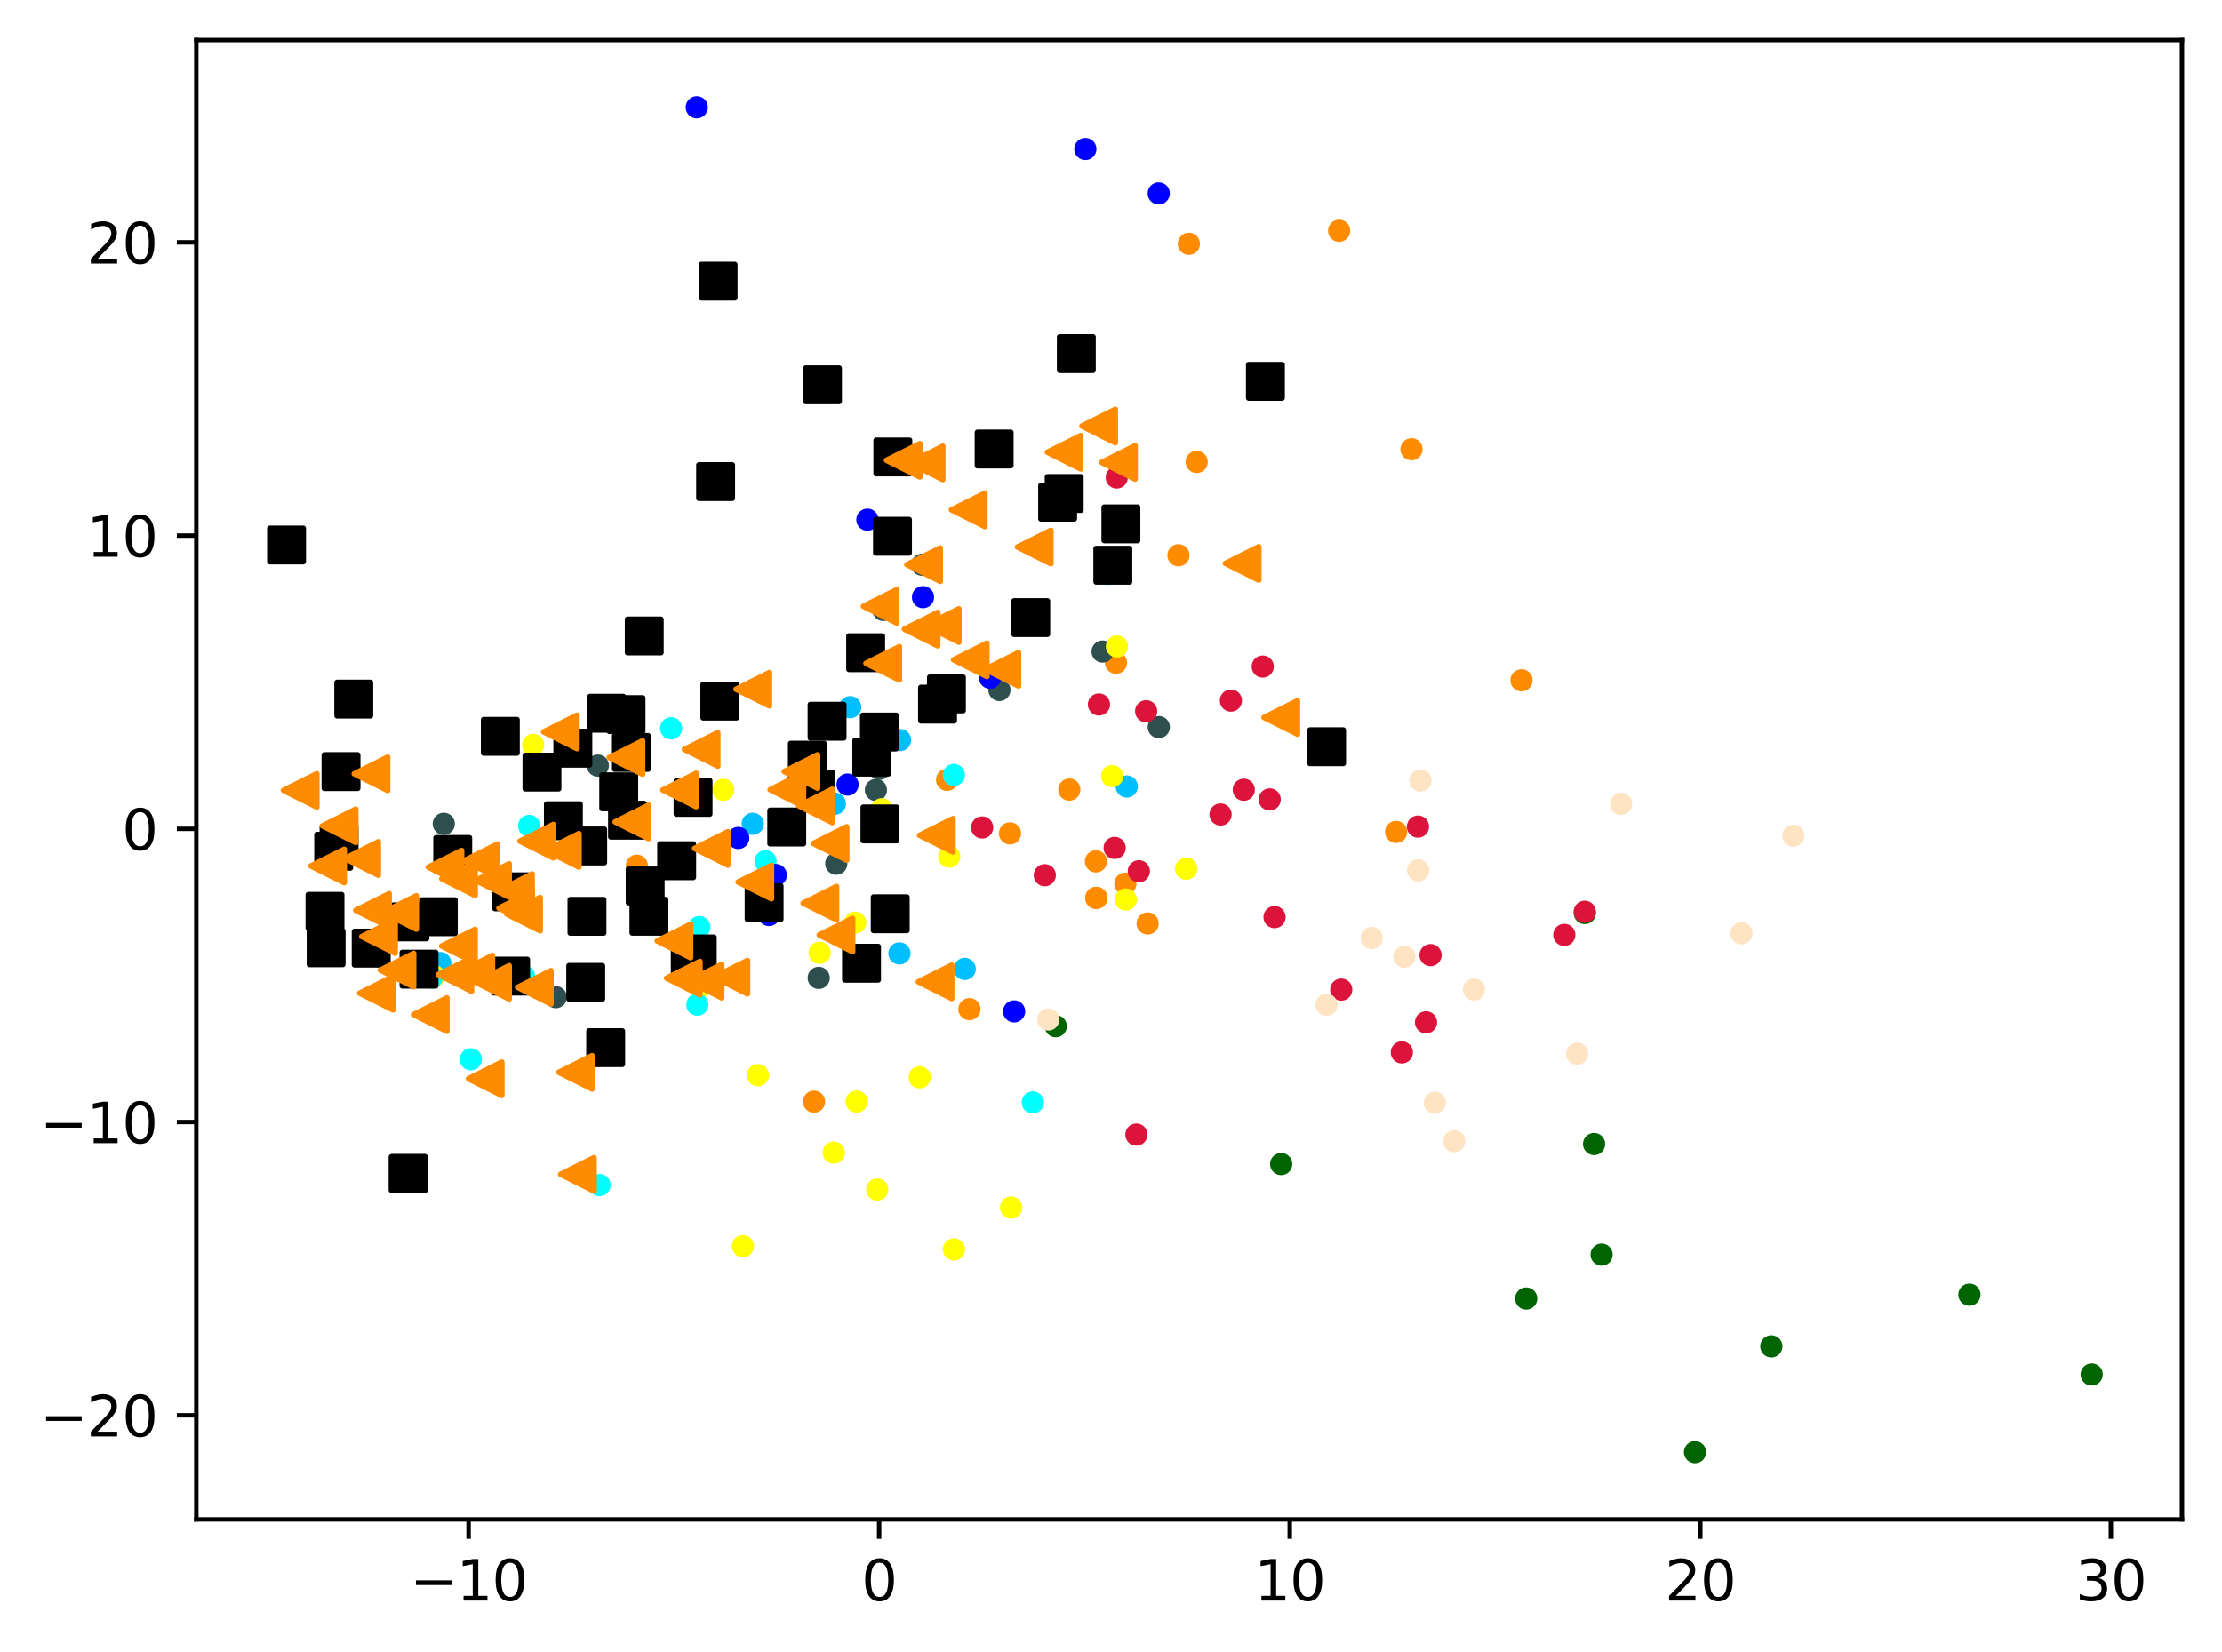 <?xml version="1.0" encoding="utf-8" standalone="no"?>
<!DOCTYPE svg PUBLIC "-//W3C//DTD SVG 1.1//EN"
  "http://www.w3.org/Graphics/SVG/1.1/DTD/svg11.dtd">
<svg xmlns:xlink="http://www.w3.org/1999/xlink" width="399.625pt" height="297.19pt" viewBox="0 0 399.625 297.19" xmlns="http://www.w3.org/2000/svg" version="1.1">
 <defs>
  <style type="text/css">*{stroke-linejoin: round; stroke-linecap: butt}</style>
 </defs>
 <g id="figure_1">
  <g id="patch_1">
   <path d="M 0 297.19 
L 399.625 297.19 
L 399.625 0 
L 0 0 
z
" style="fill: #ffffff"/>
  </g>
  <g id="axes_1">
   <g id="patch_2">
    <path d="M 35.305 273.312 
L 392.425 273.312 
L 392.425 7.2 
L 35.305 7.2 
z
" style="fill: #ffffff"/>
   </g>
   <g id="PathCollection_1">
    <defs>
     <path id="mab1bbfe93c" d="M 0 1.5 
C 0.398 1.5 0.779 1.342 1.061 1.061 
C 1.342 0.779 1.5 0.398 1.5 0 
C 1.5 -0.398 1.342 -0.779 1.061 -1.061 
C 0.779 -1.342 0.398 -1.5 0 -1.5 
C -0.398 -1.5 -0.779 -1.342 -1.061 -1.061 
C -1.342 -0.779 -1.5 -0.398 -1.5 0 
C -1.5 0.398 -1.342 0.779 -1.061 1.061 
C -0.779 1.342 -0.398 1.5 0 1.5 
z
" style="stroke: #ff8c00"/>
    </defs>
    <g clip-path="url(#pcc7f127fcd)">
     <use xlink:href="#mab1bbfe93c" x="181.651" y="149.91" style="fill: #ff8c00; stroke: #ff8c00"/>
     <use xlink:href="#mab1bbfe93c" x="146.403" y="198.169" style="fill: #ff8c00; stroke: #ff8c00"/>
     <use xlink:href="#mab1bbfe93c" x="114.531" y="155.719" style="fill: #ff8c00; stroke: #ff8c00"/>
     <use xlink:href="#mab1bbfe93c" x="213.818" y="43.851" style="fill: #ff8c00; stroke: #ff8c00"/>
     <use xlink:href="#mab1bbfe93c" x="202.395" y="158.943" style="fill: #ff8c00; stroke: #ff8c00"/>
     <use xlink:href="#mab1bbfe93c" x="192.314" y="142.036" style="fill: #ff8c00; stroke: #ff8c00"/>
     <use xlink:href="#mab1bbfe93c" x="200.706" y="119.212" style="fill: #ff8c00; stroke: #ff8c00"/>
     <use xlink:href="#mab1bbfe93c" x="211.945" y="99.876" style="fill: #ff8c00; stroke: #ff8c00"/>
     <use xlink:href="#mab1bbfe93c" x="253.857" y="80.806" style="fill: #ff8c00; stroke: #ff8c00"/>
     <use xlink:href="#mab1bbfe93c" x="197.107" y="154.943" style="fill: #ff8c00; stroke: #ff8c00"/>
     <use xlink:href="#mab1bbfe93c" x="197.171" y="161.513" style="fill: #ff8c00; stroke: #ff8c00"/>
     <use xlink:href="#mab1bbfe93c" x="240.844" y="41.51" style="fill: #ff8c00; stroke: #ff8c00"/>
     <use xlink:href="#mab1bbfe93c" x="174.357" y="181.518" style="fill: #ff8c00; stroke: #ff8c00"/>
     <use xlink:href="#mab1bbfe93c" x="215.219" y="83.09" style="fill: #ff8c00; stroke: #ff8c00"/>
     <use xlink:href="#mab1bbfe93c" x="273.639" y="122.371" style="fill: #ff8c00; stroke: #ff8c00"/>
     <use xlink:href="#mab1bbfe93c" x="251.092" y="149.648" style="fill: #ff8c00; stroke: #ff8c00"/>
     <use xlink:href="#mab1bbfe93c" x="170.338" y="140.273" style="fill: #ff8c00; stroke: #ff8c00"/>
     <use xlink:href="#mab1bbfe93c" x="206.399" y="166.108" style="fill: #ff8c00; stroke: #ff8c00"/>
     <use xlink:href="#mab1bbfe93c" x="197.171" y="161.513" style="fill: #ff8c00; stroke: #ff8c00"/>
    </g>
   </g>
   <g id="PathCollection_2">
    <defs>
     <path id="m98176e276c" d="M 0 1.5 
C 0.398 1.5 0.779 1.342 1.061 1.061 
C 1.342 0.779 1.5 0.398 1.5 0 
C 1.5 -0.398 1.342 -0.779 1.061 -1.061 
C 0.779 -1.342 0.398 -1.5 0 -1.5 
C -0.398 -1.5 -0.779 -1.342 -1.061 -1.061 
C -1.342 -0.779 -1.5 -0.398 -1.5 0 
C -1.5 0.398 -1.342 0.779 -1.061 1.061 
C -0.779 1.342 -0.398 1.5 0 1.5 
z
" style="stroke: #006400"/>
    </defs>
    <g clip-path="url(#pcc7f127fcd)">
     <use xlink:href="#m98176e276c" x="274.477" y="233.578" style="fill: #006400; stroke: #006400"/>
     <use xlink:href="#m98176e276c" x="285.019" y="164.236" style="fill: #006400; stroke: #006400"/>
     <use xlink:href="#m98176e276c" x="304.849" y="261.216" style="fill: #006400; stroke: #006400"/>
     <use xlink:href="#m98176e276c" x="354.203" y="232.882" style="fill: #006400; stroke: #006400"/>
     <use xlink:href="#m98176e276c" x="288.044" y="225.683" style="fill: #006400; stroke: #006400"/>
     <use xlink:href="#m98176e276c" x="376.192" y="247.241" style="fill: #006400; stroke: #006400"/>
     <use xlink:href="#m98176e276c" x="230.415" y="209.391" style="fill: #006400; stroke: #006400"/>
     <use xlink:href="#m98176e276c" x="286.693" y="205.784" style="fill: #006400; stroke: #006400"/>
     <use xlink:href="#m98176e276c" x="189.886" y="184.589" style="fill: #006400; stroke: #006400"/>
     <use xlink:href="#m98176e276c" x="318.581" y="242.181" style="fill: #006400; stroke: #006400"/>
    </g>
   </g>
   <g id="PathCollection_3">
    <defs>
     <path id="m564a8ebbde" d="M 0 1.5 
C 0.398 1.5 0.779 1.342 1.061 1.061 
C 1.342 0.779 1.5 0.398 1.5 0 
C 1.5 -0.398 1.342 -0.779 1.061 -1.061 
C 0.779 -1.342 0.398 -1.5 0 -1.5 
C -0.398 -1.5 -0.779 -1.342 -1.061 -1.061 
C -1.342 -0.779 -1.5 -0.398 -1.5 0 
C -1.5 0.398 -1.342 0.779 -1.061 1.061 
C -0.779 1.342 -0.398 1.5 0 1.5 
z
" style="stroke: #2f4f4f"/>
    </defs>
    <g clip-path="url(#pcc7f127fcd)">
     <use xlink:href="#m564a8ebbde" x="208.408" y="130.794" style="fill: #2f4f4f; stroke: #2f4f4f"/>
     <use xlink:href="#m564a8ebbde" x="157.531" y="142.104" style="fill: #2f4f4f; stroke: #2f4f4f"/>
     <use xlink:href="#m564a8ebbde" x="147.249" y="175.901" style="fill: #2f4f4f; stroke: #2f4f4f"/>
     <use xlink:href="#m564a8ebbde" x="158.179" y="138.306" style="fill: #2f4f4f; stroke: #2f4f4f"/>
     <use xlink:href="#m564a8ebbde" x="107.52" y="137.72" style="fill: #2f4f4f; stroke: #2f4f4f"/>
     <use xlink:href="#m564a8ebbde" x="179.749" y="124.118" style="fill: #2f4f4f; stroke: #2f4f4f"/>
     <use xlink:href="#m564a8ebbde" x="158.869" y="109.715" style="fill: #2f4f4f; stroke: #2f4f4f"/>
     <use xlink:href="#m564a8ebbde" x="99.951" y="179.365" style="fill: #2f4f4f; stroke: #2f4f4f"/>
     <use xlink:href="#m564a8ebbde" x="165.852" y="101.589" style="fill: #2f4f4f; stroke: #2f4f4f"/>
     <use xlink:href="#m564a8ebbde" x="79.811" y="148.186" style="fill: #2f4f4f; stroke: #2f4f4f"/>
     <use xlink:href="#m564a8ebbde" x="150.4" y="155.357" style="fill: #2f4f4f; stroke: #2f4f4f"/>
     <use xlink:href="#m564a8ebbde" x="198.3" y="117.203" style="fill: #2f4f4f; stroke: #2f4f4f"/>
    </g>
   </g>
   <g id="PathCollection_4">
    <defs>
     <path id="maf30605f6c" d="M 0 1.5 
C 0.398 1.5 0.779 1.342 1.061 1.061 
C 1.342 0.779 1.5 0.398 1.5 0 
C 1.5 -0.398 1.342 -0.779 1.061 -1.061 
C 0.779 -1.342 0.398 -1.5 0 -1.5 
C -0.398 -1.5 -0.779 -1.342 -1.061 -1.061 
C -1.342 -0.779 -1.5 -0.398 -1.5 0 
C -1.5 0.398 -1.342 0.779 -1.061 1.061 
C -0.779 1.342 -0.398 1.5 0 1.5 
z
" style="stroke: #00bfff"/>
    </defs>
    <g clip-path="url(#pcc7f127fcd)">
     <use xlink:href="#maf30605f6c" x="152.911" y="127.207" style="fill: #00bfff; stroke: #00bfff"/>
     <use xlink:href="#maf30605f6c" x="135.38" y="148.184" style="fill: #00bfff; stroke: #00bfff"/>
     <use xlink:href="#maf30605f6c" x="161.875" y="133.126" style="fill: #00bfff; stroke: #00bfff"/>
     <use xlink:href="#maf30605f6c" x="79.179" y="173.23" style="fill: #00bfff; stroke: #00bfff"/>
     <use xlink:href="#maf30605f6c" x="161.766" y="171.491" style="fill: #00bfff; stroke: #00bfff"/>
     <use xlink:href="#maf30605f6c" x="150.15" y="144.573" style="fill: #00bfff; stroke: #00bfff"/>
     <use xlink:href="#maf30605f6c" x="173.507" y="174.29" style="fill: #00bfff; stroke: #00bfff"/>
     <use xlink:href="#maf30605f6c" x="202.646" y="141.477" style="fill: #00bfff; stroke: #00bfff"/>
    </g>
   </g>
   <g id="PathCollection_5">
    <defs>
     <path id="ma2807fac62" d="M 0 1.5 
C 0.398 1.5 0.779 1.342 1.061 1.061 
C 1.342 0.779 1.5 0.398 1.5 0 
C 1.5 -0.398 1.342 -0.779 1.061 -1.061 
C 0.779 -1.342 0.398 -1.5 0 -1.5 
C -0.398 -1.5 -0.779 -1.342 -1.061 -1.061 
C -1.342 -0.779 -1.5 -0.398 -1.5 0 
C -1.5 0.398 -1.342 0.779 -1.061 1.061 
C -0.779 1.342 -0.398 1.5 0 1.5 
z
" style="stroke: #ffff00"/>
    </defs>
    <g clip-path="url(#pcc7f127fcd)">
     <use xlink:href="#ma2807fac62" x="147.407" y="171.397" style="fill: #ffff00; stroke: #ffff00"/>
     <use xlink:href="#ma2807fac62" x="213.325" y="156.264" style="fill: #ffff00; stroke: #ffff00"/>
     <use xlink:href="#ma2807fac62" x="165.404" y="193.788" style="fill: #ffff00; stroke: #ffff00"/>
     <use xlink:href="#ma2807fac62" x="171.572" y="224.74" style="fill: #ffff00; stroke: #ffff00"/>
     <use xlink:href="#ma2807fac62" x="133.621" y="224.153" style="fill: #ffff00; stroke: #ffff00"/>
     <use xlink:href="#ma2807fac62" x="149.96" y="207.333" style="fill: #ffff00; stroke: #ffff00"/>
     <use xlink:href="#ma2807fac62" x="95.895" y="134.001" style="fill: #ffff00; stroke: #ffff00"/>
     <use xlink:href="#ma2807fac62" x="200.88" y="116.277" style="fill: #ffff00; stroke: #ffff00"/>
     <use xlink:href="#ma2807fac62" x="154.063" y="198.151" style="fill: #ffff00; stroke: #ffff00"/>
     <use xlink:href="#ma2807fac62" x="202.463" y="161.802" style="fill: #ffff00; stroke: #ffff00"/>
     <use xlink:href="#ma2807fac62" x="181.844" y="217.208" style="fill: #ffff00; stroke: #ffff00"/>
     <use xlink:href="#ma2807fac62" x="130.069" y="142.072" style="fill: #ffff00; stroke: #ffff00"/>
     <use xlink:href="#ma2807fac62" x="157.773" y="213.965" style="fill: #ffff00; stroke: #ffff00"/>
     <use xlink:href="#ma2807fac62" x="200.021" y="139.611" style="fill: #ffff00; stroke: #ffff00"/>
     <use xlink:href="#ma2807fac62" x="153.811" y="165.961" style="fill: #ffff00; stroke: #ffff00"/>
     <use xlink:href="#ma2807fac62" x="136.304" y="193.394" style="fill: #ffff00; stroke: #ffff00"/>
     <use xlink:href="#ma2807fac62" x="170.721" y="154.078" style="fill: #ffff00; stroke: #ffff00"/>
     <use xlink:href="#ma2807fac62" x="158.599" y="145.567" style="fill: #ffff00; stroke: #ffff00"/>
     <use xlink:href="#ma2807fac62" x="126.015" y="177.432" style="fill: #ffff00; stroke: #ffff00"/>
     <use xlink:href="#ma2807fac62" x="78.063" y="175.57" style="fill: #ffff00; stroke: #ffff00"/>
    </g>
   </g>
   <g id="PathCollection_6">
    <defs>
     <path id="m2cea35ede3" d="M 0 1.5 
C 0.398 1.5 0.779 1.342 1.061 1.061 
C 1.342 0.779 1.5 0.398 1.5 0 
C 1.5 -0.398 1.342 -0.779 1.061 -1.061 
C 0.779 -1.342 0.398 -1.5 0 -1.5 
C -0.398 -1.5 -0.779 -1.342 -1.061 -1.061 
C -1.342 -0.779 -1.5 -0.398 -1.5 0 
C -1.5 0.398 -1.342 0.779 -1.061 1.061 
C -0.779 1.342 -0.398 1.5 0 1.5 
z
" style="stroke: #00ffff"/>
    </defs>
    <g clip-path="url(#pcc7f127fcd)">
     <use xlink:href="#m2cea35ede3" x="185.748" y="198.307" style="fill: #00ffff; stroke: #00ffff"/>
     <use xlink:href="#m2cea35ede3" x="76.882" y="174.911" style="fill: #00ffff; stroke: #00ffff"/>
     <use xlink:href="#m2cea35ede3" x="199.329" y="103.236" style="fill: #00ffff; stroke: #00ffff"/>
     <use xlink:href="#m2cea35ede3" x="125.773" y="166.762" style="fill: #00ffff; stroke: #00ffff"/>
     <use xlink:href="#m2cea35ede3" x="124.817" y="144.891" style="fill: #00ffff; stroke: #00ffff"/>
     <use xlink:href="#m2cea35ede3" x="125.417" y="180.711" style="fill: #00ffff; stroke: #00ffff"/>
     <use xlink:href="#m2cea35ede3" x="171.553" y="139.398" style="fill: #00ffff; stroke: #00ffff"/>
     <use xlink:href="#m2cea35ede3" x="95.169" y="148.567" style="fill: #00ffff; stroke: #00ffff"/>
     <use xlink:href="#m2cea35ede3" x="137.672" y="154.934" style="fill: #00ffff; stroke: #00ffff"/>
     <use xlink:href="#m2cea35ede3" x="120.703" y="131.004" style="fill: #00ffff; stroke: #00ffff"/>
     <use xlink:href="#m2cea35ede3" x="84.675" y="190.54" style="fill: #00ffff; stroke: #00ffff"/>
     <use xlink:href="#m2cea35ede3" x="94.249" y="175.604" style="fill: #00ffff; stroke: #00ffff"/>
     <use xlink:href="#m2cea35ede3" x="107.832" y="213.167" style="fill: #00ffff; stroke: #00ffff"/>
     <use xlink:href="#m2cea35ede3" x="77.646" y="175.847" style="fill: #00ffff; stroke: #00ffff"/>
    </g>
   </g>
   <g id="PathCollection_7">
    <defs>
     <path id="m3f1a6dfb95" d="M 0 1.5 
C 0.398 1.5 0.779 1.342 1.061 1.061 
C 1.342 0.779 1.5 0.398 1.5 0 
C 1.5 -0.398 1.342 -0.779 1.061 -1.061 
C 0.779 -1.342 0.398 -1.5 0 -1.5 
C -0.398 -1.5 -0.779 -1.342 -1.061 -1.061 
C -1.342 -0.779 -1.5 -0.398 -1.5 0 
C -1.5 0.398 -1.342 0.779 -1.061 1.061 
C -0.779 1.342 -0.398 1.5 0 1.5 
z
" style="stroke: #0000ff"/>
    </defs>
    <g clip-path="url(#pcc7f127fcd)">
     <use xlink:href="#m3f1a6dfb95" x="139.537" y="157.394" style="fill: #0000ff; stroke: #0000ff"/>
     <use xlink:href="#m3f1a6dfb95" x="208.395" y="34.786" style="fill: #0000ff; stroke: #0000ff"/>
     <use xlink:href="#m3f1a6dfb95" x="178.052" y="121.911" style="fill: #0000ff; stroke: #0000ff"/>
     <use xlink:href="#m3f1a6dfb95" x="138.311" y="164.587" style="fill: #0000ff; stroke: #0000ff"/>
     <use xlink:href="#m3f1a6dfb95" x="182.389" y="181.923" style="fill: #0000ff; stroke: #0000ff"/>
     <use xlink:href="#m3f1a6dfb95" x="156.001" y="93.473" style="fill: #0000ff; stroke: #0000ff"/>
     <use xlink:href="#m3f1a6dfb95" x="132.775" y="150.733" style="fill: #0000ff; stroke: #0000ff"/>
     <use xlink:href="#m3f1a6dfb95" x="125.317" y="19.296" style="fill: #0000ff; stroke: #0000ff"/>
     <use xlink:href="#m3f1a6dfb95" x="166.002" y="107.412" style="fill: #0000ff; stroke: #0000ff"/>
     <use xlink:href="#m3f1a6dfb95" x="152.435" y="141.131" style="fill: #0000ff; stroke: #0000ff"/>
     <use xlink:href="#m3f1a6dfb95" x="195.198" y="26.794" style="fill: #0000ff; stroke: #0000ff"/>
    </g>
   </g>
   <g id="PathCollection_8">
    <defs>
     <path id="mb00087187b" d="M 0 1.5 
C 0.398 1.5 0.779 1.342 1.061 1.061 
C 1.342 0.779 1.5 0.398 1.5 0 
C 1.5 -0.398 1.342 -0.779 1.061 -1.061 
C 0.779 -1.342 0.398 -1.5 0 -1.5 
C -0.398 -1.5 -0.779 -1.342 -1.061 -1.061 
C -1.342 -0.779 -1.5 -0.398 -1.5 0 
C -1.5 0.398 -1.342 0.779 -1.061 1.061 
C -0.779 1.342 -0.398 1.5 0 1.5 
z
" style="stroke: #dc143c"/>
    </defs>
    <g clip-path="url(#pcc7f127fcd)">
     <use xlink:href="#mb00087187b" x="257.28" y="171.801" style="fill: #dc143c; stroke: #dc143c"/>
     <use xlink:href="#mb00087187b" x="204.382" y="204.089" style="fill: #dc143c; stroke: #dc143c"/>
     <use xlink:href="#mb00087187b" x="227.099" y="119.905" style="fill: #dc143c; stroke: #dc143c"/>
     <use xlink:href="#mb00087187b" x="285.016" y="164.002" style="fill: #dc143c; stroke: #dc143c"/>
     <use xlink:href="#mb00087187b" x="206.136" y="127.942" style="fill: #dc143c; stroke: #dc143c"/>
     <use xlink:href="#mb00087187b" x="229.225" y="164.965" style="fill: #dc143c; stroke: #dc143c"/>
     <use xlink:href="#mb00087187b" x="241.22" y="178.009" style="fill: #dc143c; stroke: #dc143c"/>
     <use xlink:href="#mb00087187b" x="197.646" y="126.726" style="fill: #dc143c; stroke: #dc143c"/>
     <use xlink:href="#mb00087187b" x="221.375" y="126.025" style="fill: #dc143c; stroke: #dc143c"/>
     <use xlink:href="#mb00087187b" x="256.465" y="183.893" style="fill: #dc143c; stroke: #dc143c"/>
     <use xlink:href="#mb00087187b" x="200.844" y="85.882" style="fill: #dc143c; stroke: #dc143c"/>
     <use xlink:href="#mb00087187b" x="176.64" y="148.847" style="fill: #dc143c; stroke: #dc143c"/>
     <use xlink:href="#mb00087187b" x="281.336" y="168.164" style="fill: #dc143c; stroke: #dc143c"/>
     <use xlink:href="#mb00087187b" x="200.47" y="152.52" style="fill: #dc143c; stroke: #dc143c"/>
     <use xlink:href="#mb00087187b" x="228.35" y="143.803" style="fill: #dc143c; stroke: #dc143c"/>
     <use xlink:href="#mb00087187b" x="187.905" y="157.431" style="fill: #dc143c; stroke: #dc143c"/>
     <use xlink:href="#mb00087187b" x="223.692" y="142.059" style="fill: #dc143c; stroke: #dc143c"/>
     <use xlink:href="#mb00087187b" x="204.816" y="156.721" style="fill: #dc143c; stroke: #dc143c"/>
     <use xlink:href="#mb00087187b" x="219.517" y="146.511" style="fill: #dc143c; stroke: #dc143c"/>
     <use xlink:href="#mb00087187b" x="252.117" y="189.304" style="fill: #dc143c; stroke: #dc143c"/>
     <use xlink:href="#mb00087187b" x="255.019" y="148.689" style="fill: #dc143c; stroke: #dc143c"/>
    </g>
   </g>
   <g id="PathCollection_9">
    <defs>
     <path id="m2a1fc05e62" d="M 0 1.5 
C 0.398 1.5 0.779 1.342 1.061 1.061 
C 1.342 0.779 1.5 0.398 1.5 0 
C 1.5 -0.398 1.342 -0.779 1.061 -1.061 
C 0.779 -1.342 0.398 -1.5 0 -1.5 
C -0.398 -1.5 -0.779 -1.342 -1.061 -1.061 
C -1.342 -0.779 -1.5 -0.398 -1.5 0 
C -1.5 0.398 -1.342 0.779 -1.061 1.061 
C -0.779 1.342 -0.398 1.5 0 1.5 
z
" style="stroke: #ffe4c4"/>
    </defs>
    <g clip-path="url(#pcc7f127fcd)">
     <use xlink:href="#m2a1fc05e62" x="261.547" y="205.285" style="fill: #ffe4c4; stroke: #ffe4c4"/>
     <use xlink:href="#m2a1fc05e62" x="313.206" y="167.87" style="fill: #ffe4c4; stroke: #ffe4c4"/>
     <use xlink:href="#m2a1fc05e62" x="252.584" y="172.092" style="fill: #ffe4c4; stroke: #ffe4c4"/>
     <use xlink:href="#m2a1fc05e62" x="246.703" y="168.728" style="fill: #ffe4c4; stroke: #ffe4c4"/>
     <use xlink:href="#m2a1fc05e62" x="255.469" y="140.415" style="fill: #ffe4c4; stroke: #ffe4c4"/>
     <use xlink:href="#m2a1fc05e62" x="188.539" y="183.379" style="fill: #ffe4c4; stroke: #ffe4c4"/>
     <use xlink:href="#m2a1fc05e62" x="258.043" y="198.354" style="fill: #ffe4c4; stroke: #ffe4c4"/>
     <use xlink:href="#m2a1fc05e62" x="283.648" y="189.541" style="fill: #ffe4c4; stroke: #ffe4c4"/>
     <use xlink:href="#m2a1fc05e62" x="255.049" y="156.55" style="fill: #ffe4c4; stroke: #ffe4c4"/>
     <use xlink:href="#m2a1fc05e62" x="265.086" y="177.991" style="fill: #ffe4c4; stroke: #ffe4c4"/>
     <use xlink:href="#m2a1fc05e62" x="238.559" y="180.74" style="fill: #ffe4c4; stroke: #ffe4c4"/>
     <use xlink:href="#m2a1fc05e62" x="322.536" y="150.327" style="fill: #ffe4c4; stroke: #ffe4c4"/>
     <use xlink:href="#m2a1fc05e62" x="291.56" y="144.588" style="fill: #ffe4c4; stroke: #ffe4c4"/>
    </g>
   </g>
   <g id="PathCollection_10">
    <defs>
     <path id="me83ecf0fab" d="M -3 3 
L 3 3 
L 3 -3 
L -3 -3 
z
" style="stroke: #000000"/>
    </defs>
    <g clip-path="url(#pcc7f127fcd)">
     <use xlink:href="#me83ecf0fab" x="124.146" y="172.024" style="stroke: #000000"/>
     <use xlink:href="#me83ecf0fab" x="61.331" y="138.797" style="stroke: #000000"/>
     <use xlink:href="#me83ecf0fab" x="129.466" y="126.12" style="stroke: #000000"/>
     <use xlink:href="#me83ecf0fab" x="103.025" y="134.585" style="stroke: #000000"/>
     <use xlink:href="#me83ecf0fab" x="92.014" y="160.422" style="stroke: #000000"/>
     <use xlink:href="#me83ecf0fab" x="58.653" y="170.477" style="stroke: #000000"/>
     <use xlink:href="#me83ecf0fab" x="113.558" y="135.348" style="stroke: #000000"/>
     <use xlink:href="#me83ecf0fab" x="105.697" y="152.171" style="stroke: #000000"/>
     <use xlink:href="#me83ecf0fab" x="193.576" y="63.6" style="stroke: #000000"/>
     <use xlink:href="#me83ecf0fab" x="201.59" y="94.227" style="stroke: #000000"/>
     <use xlink:href="#me83ecf0fab" x="137.428" y="162.355" style="stroke: #000000"/>
     <use xlink:href="#me83ecf0fab" x="125.406" y="171.591" style="stroke: #000000"/>
     <use xlink:href="#me83ecf0fab" x="128.706" y="86.627" style="stroke: #000000"/>
     <use xlink:href="#me83ecf0fab" x="66.756" y="170.545" style="stroke: #000000"/>
     <use xlink:href="#me83ecf0fab" x="200.139" y="101.672" style="stroke: #000000"/>
     <use xlink:href="#me83ecf0fab" x="78.825" y="164.9" style="stroke: #000000"/>
     <use xlink:href="#me83ecf0fab" x="146.691" y="141.932" style="stroke: #000000"/>
     <use xlink:href="#me83ecf0fab" x="121.699" y="154.826" style="stroke: #000000"/>
     <use xlink:href="#me83ecf0fab" x="124.649" y="143.437" style="stroke: #000000"/>
     <use xlink:href="#me83ecf0fab" x="191.392" y="88.766" style="stroke: #000000"/>
     <use xlink:href="#me83ecf0fab" x="58.447" y="163.925" style="stroke: #000000"/>
     <use xlink:href="#me83ecf0fab" x="156.791" y="136.196" style="stroke: #000000"/>
     <use xlink:href="#me83ecf0fab" x="154.946" y="173.257" style="stroke: #000000"/>
     <use xlink:href="#me83ecf0fab" x="238.587" y="134.326" style="stroke: #000000"/>
     <use xlink:href="#me83ecf0fab" x="160.579" y="82.185" style="stroke: #000000"/>
     <use xlink:href="#me83ecf0fab" x="73.432" y="211.09" style="stroke: #000000"/>
     <use xlink:href="#me83ecf0fab" x="116.708" y="164.807" style="stroke: #000000"/>
     <use xlink:href="#me83ecf0fab" x="73.72" y="165.819" style="stroke: #000000"/>
     <use xlink:href="#me83ecf0fab" x="158.162" y="131.675" style="stroke: #000000"/>
     <use xlink:href="#me83ecf0fab" x="185.38" y="111.093" style="stroke: #000000"/>
     <use xlink:href="#me83ecf0fab" x="190.212" y="90.327" style="stroke: #000000"/>
     <use xlink:href="#me83ecf0fab" x="91.837" y="175.577" style="stroke: #000000"/>
     <use xlink:href="#me83ecf0fab" x="109.102" y="128.302" style="stroke: #000000"/>
     <use xlink:href="#me83ecf0fab" x="168.617" y="126.657" style="stroke: #000000"/>
     <use xlink:href="#me83ecf0fab" x="227.58" y="68.587" style="stroke: #000000"/>
     <use xlink:href="#me83ecf0fab" x="148.748" y="129.738" style="stroke: #000000"/>
     <use xlink:href="#me83ecf0fab" x="101.324" y="147.631" style="stroke: #000000"/>
     <use xlink:href="#me83ecf0fab" x="108.93" y="188.45" style="stroke: #000000"/>
     <use xlink:href="#me83ecf0fab" x="75.355" y="174.325" style="stroke: #000000"/>
     <use xlink:href="#me83ecf0fab" x="112.861" y="147.539" style="stroke: #000000"/>
     <use xlink:href="#me83ecf0fab" x="81.423" y="153.699" style="stroke: #000000"/>
     <use xlink:href="#me83ecf0fab" x="73.432" y="211.09" style="stroke: #000000"/>
     <use xlink:href="#me83ecf0fab" x="60.976" y="151.712" style="stroke: #000000"/>
     <use xlink:href="#me83ecf0fab" x="115.868" y="114.395" style="stroke: #000000"/>
     <use xlink:href="#me83ecf0fab" x="105.563" y="164.826" style="stroke: #000000"/>
     <use xlink:href="#me83ecf0fab" x="160.105" y="164.365" style="stroke: #000000"/>
     <use xlink:href="#me83ecf0fab" x="170.212" y="124.824" style="stroke: #000000"/>
     <use xlink:href="#me83ecf0fab" x="111.276" y="142.436" style="stroke: #000000"/>
     <use xlink:href="#me83ecf0fab" x="141.499" y="148.766" style="stroke: #000000"/>
     <use xlink:href="#me83ecf0fab" x="160.515" y="96.461" style="stroke: #000000"/>
     <use xlink:href="#me83ecf0fab" x="60.013" y="153.121" style="stroke: #000000"/>
     <use xlink:href="#me83ecf0fab" x="105.34" y="176.699" style="stroke: #000000"/>
     <use xlink:href="#me83ecf0fab" x="51.537" y="98.03" style="stroke: #000000"/>
     <use xlink:href="#me83ecf0fab" x="112.588" y="128.545" style="stroke: #000000"/>
     <use xlink:href="#me83ecf0fab" x="63.622" y="125.755" style="stroke: #000000"/>
     <use xlink:href="#me83ecf0fab" x="129.149" y="50.569" style="stroke: #000000"/>
     <use xlink:href="#me83ecf0fab" x="158.258" y="148.21" style="stroke: #000000"/>
     <use xlink:href="#me83ecf0fab" x="97.468" y="138.888" style="stroke: #000000"/>
     <use xlink:href="#me83ecf0fab" x="89.983" y="132.456" style="stroke: #000000"/>
     <use xlink:href="#me83ecf0fab" x="145.203" y="136.737" style="stroke: #000000"/>
     <use xlink:href="#me83ecf0fab" x="155.688" y="117.407" style="stroke: #000000"/>
     <use xlink:href="#me83ecf0fab" x="147.922" y="69.207" style="stroke: #000000"/>
     <use xlink:href="#me83ecf0fab" x="116.033" y="159.364" style="stroke: #000000"/>
     <use xlink:href="#me83ecf0fab" x="178.795" y="80.762" style="stroke: #000000"/>
    </g>
   </g>
   <g id="PathCollection_11">
    <defs>
     <path id="me8e58c1743" d="M -3 -0 
L 3 3 
L 3 -3 
z
" style="stroke: #ff8c00"/>
    </defs>
    <g clip-path="url(#pcc7f127fcd)">
     <use xlink:href="#me8e58c1743" x="197.582" y="76.63" style="fill: #ff8c00; stroke: #ff8c00"/>
     <use xlink:href="#me8e58c1743" x="158.288" y="109.063" style="fill: #ff8c00; stroke: #ff8c00"/>
     <use xlink:href="#me8e58c1743" x="122.207" y="142.109" style="fill: #ff8c00; stroke: #ff8c00"/>
     <use xlink:href="#me8e58c1743" x="230.333" y="129.06" style="fill: #ff8c00; stroke: #ff8c00"/>
     <use xlink:href="#me8e58c1743" x="150.343" y="168.18" style="fill: #ff8c00; stroke: #ff8c00"/>
     <use xlink:href="#me8e58c1743" x="81.812" y="175.299" style="fill: #ff8c00; stroke: #ff8c00"/>
     <use xlink:href="#me8e58c1743" x="162.441" y="82.792" style="fill: #ff8c00; stroke: #ff8c00"/>
     <use xlink:href="#me8e58c1743" x="66.98" y="163.751" style="fill: #ff8c00; stroke: #ff8c00"/>
     <use xlink:href="#me8e58c1743" x="122.89" y="175.945" style="fill: #ff8c00; stroke: #ff8c00"/>
     <use xlink:href="#me8e58c1743" x="65.034" y="154.424" style="fill: #ff8c00; stroke: #ff8c00"/>
     <use xlink:href="#me8e58c1743" x="68.067" y="168.464" style="fill: #ff8c00; stroke: #ff8c00"/>
     <use xlink:href="#me8e58c1743" x="113.635" y="147.842" style="fill: #ff8c00; stroke: #ff8c00"/>
     <use xlink:href="#me8e58c1743" x="147.456" y="162.454" style="fill: #ff8c00; stroke: #ff8c00"/>
     <use xlink:href="#me8e58c1743" x="92.732" y="163.357" style="fill: #ff8c00; stroke: #ff8c00"/>
     <use xlink:href="#me8e58c1743" x="85.57" y="174.86" style="fill: #ff8c00; stroke: #ff8c00"/>
     <use xlink:href="#me8e58c1743" x="67.681" y="178.652" style="fill: #ff8c00; stroke: #ff8c00"/>
     <use xlink:href="#me8e58c1743" x="223.392" y="101.345" style="fill: #ff8c00; stroke: #ff8c00"/>
     <use xlink:href="#me8e58c1743" x="126.09" y="134.801" style="fill: #ff8c00; stroke: #ff8c00"/>
     <use xlink:href="#me8e58c1743" x="169.456" y="112.511" style="fill: #ff8c00; stroke: #ff8c00"/>
     <use xlink:href="#me8e58c1743" x="112.572" y="136.264" style="fill: #ff8c00; stroke: #ff8c00"/>
     <use xlink:href="#me8e58c1743" x="96.089" y="177.6" style="fill: #ff8c00; stroke: #ff8c00"/>
     <use xlink:href="#me8e58c1743" x="58.911" y="155.772" style="fill: #ff8c00; stroke: #ff8c00"/>
     <use xlink:href="#me8e58c1743" x="101.126" y="152.951" style="fill: #ff8c00; stroke: #ff8c00"/>
     <use xlink:href="#me8e58c1743" x="180.177" y="120.392" style="fill: #ff8c00; stroke: #ff8c00"/>
     <use xlink:href="#me8e58c1743" x="82.442" y="170.17" style="fill: #ff8c00; stroke: #ff8c00"/>
     <use xlink:href="#me8e58c1743" x="174.497" y="118.691" style="fill: #ff8c00; stroke: #ff8c00"/>
     <use xlink:href="#me8e58c1743" x="60.984" y="148.549" style="fill: #ff8c00; stroke: #ff8c00"/>
     <use xlink:href="#me8e58c1743" x="186.001" y="98.396" style="fill: #ff8c00; stroke: #ff8c00"/>
     <use xlink:href="#me8e58c1743" x="80.021" y="155.991" style="fill: #ff8c00; stroke: #ff8c00"/>
     <use xlink:href="#me8e58c1743" x="174.126" y="91.711" style="fill: #ff8c00; stroke: #ff8c00"/>
     <use xlink:href="#me8e58c1743" x="121.206" y="169.258" style="fill: #ff8c00; stroke: #ff8c00"/>
     <use xlink:href="#me8e58c1743" x="166.106" y="101.566" style="fill: #ff8c00; stroke: #ff8c00"/>
     <use xlink:href="#me8e58c1743" x="149.284" y="151.723" style="fill: #ff8c00; stroke: #ff8c00"/>
     <use xlink:href="#me8e58c1743" x="168.39" y="150.256" style="fill: #ff8c00; stroke: #ff8c00"/>
     <use xlink:href="#me8e58c1743" x="96.504" y="151.309" style="fill: #ff8c00; stroke: #ff8c00"/>
     <use xlink:href="#me8e58c1743" x="126.799" y="176.483" style="fill: #ff8c00; stroke: #ff8c00"/>
     <use xlink:href="#me8e58c1743" x="168.163" y="176.607" style="fill: #ff8c00; stroke: #ff8c00"/>
     <use xlink:href="#me8e58c1743" x="71.391" y="174.494" style="fill: #ff8c00; stroke: #ff8c00"/>
     <use xlink:href="#me8e58c1743" x="103.492" y="192.888" style="fill: #ff8c00; stroke: #ff8c00"/>
     <use xlink:href="#me8e58c1743" x="94.152" y="164.433" style="fill: #ff8c00; stroke: #ff8c00"/>
     <use xlink:href="#me8e58c1743" x="103.834" y="211.24" style="fill: #ff8c00; stroke: #ff8c00"/>
     <use xlink:href="#me8e58c1743" x="88.577" y="176.703" style="fill: #ff8c00; stroke: #ff8c00"/>
     <use xlink:href="#me8e58c1743" x="135.378" y="123.979" style="fill: #ff8c00; stroke: #ff8c00"/>
     <use xlink:href="#me8e58c1743" x="87.251" y="194.045" style="fill: #ff8c00; stroke: #ff8c00"/>
     <use xlink:href="#me8e58c1743" x="77.374" y="182.501" style="fill: #ff8c00; stroke: #ff8c00"/>
     <use xlink:href="#me8e58c1743" x="166.566" y="83.261" style="fill: #ff8c00; stroke: #ff8c00"/>
     <use xlink:href="#me8e58c1743" x="165.651" y="113.169" style="fill: #ff8c00; stroke: #ff8c00"/>
     <use xlink:href="#me8e58c1743" x="82.454" y="158.073" style="fill: #ff8c00; stroke: #ff8c00"/>
     <use xlink:href="#me8e58c1743" x="71.871" y="164.128" style="fill: #ff8c00; stroke: #ff8c00"/>
     <use xlink:href="#me8e58c1743" x="92.698" y="160.204" style="fill: #ff8c00; stroke: #ff8c00"/>
     <use xlink:href="#me8e58c1743" x="141.513" y="142.051" style="fill: #ff8c00; stroke: #ff8c00"/>
     <use xlink:href="#me8e58c1743" x="201.144" y="83.171" style="fill: #ff8c00; stroke: #ff8c00"/>
     <use xlink:href="#me8e58c1743" x="53.973" y="142.175" style="fill: #ff8c00; stroke: #ff8c00"/>
     <use xlink:href="#me8e58c1743" x="131.439" y="175.769" style="fill: #ff8c00; stroke: #ff8c00"/>
     <use xlink:href="#me8e58c1743" x="127.915" y="152.615" style="fill: #ff8c00; stroke: #ff8c00"/>
     <use xlink:href="#me8e58c1743" x="86.477" y="154.822" style="fill: #ff8c00; stroke: #ff8c00"/>
     <use xlink:href="#me8e58c1743" x="66.712" y="139.194" style="fill: #ff8c00; stroke: #ff8c00"/>
     <use xlink:href="#me8e58c1743" x="88.571" y="158.371" style="fill: #ff8c00; stroke: #ff8c00"/>
     <use xlink:href="#me8e58c1743" x="135.752" y="158.666" style="fill: #ff8c00; stroke: #ff8c00"/>
     <use xlink:href="#me8e58c1743" x="191.372" y="81.343" style="fill: #ff8c00; stroke: #ff8c00"/>
     <use xlink:href="#me8e58c1743" x="158.747" y="119.319" style="fill: #ff8c00; stroke: #ff8c00"/>
     <use xlink:href="#me8e58c1743" x="146.682" y="144.958" style="fill: #ff8c00; stroke: #ff8c00"/>
     <use xlink:href="#me8e58c1743" x="100.765" y="131.657" style="fill: #ff8c00; stroke: #ff8c00"/>
     <use xlink:href="#me8e58c1743" x="144.047" y="138.78" style="fill: #ff8c00; stroke: #ff8c00"/>
    </g>
   </g>
   <g id="matplotlib.axis_1">
    <g id="xtick_1">
     <g id="line2d_1">
      <defs>
       <path id="mb04dfbdbfb" d="M 0 0 
L 0 3.5 
" style="stroke: #000000; stroke-width: 0.8"/>
      </defs>
      <g>
       <use xlink:href="#mb04dfbdbfb" x="84.271" y="273.312" style="stroke: #000000; stroke-width: 0.8"/>
      </g>
     </g>
     <g id="text_1">
      <!-- −10 -->
      <g transform="translate(73.719 287.91) scale(0.1 -0.1)">
       <defs>
        <path id="DejaVuSans-2212" d="M 678 2272 
L 4684 2272 
L 4684 1741 
L 678 1741 
L 678 2272 
z
" transform="scale(0.016)"/>
        <path id="DejaVuSans-31" d="M 794 531 
L 1825 531 
L 1825 4091 
L 703 3866 
L 703 4441 
L 1819 4666 
L 2450 4666 
L 2450 531 
L 3481 531 
L 3481 0 
L 794 0 
L 794 531 
z
" transform="scale(0.016)"/>
        <path id="DejaVuSans-30" d="M 2034 4250 
Q 1547 4250 1301 3770 
Q 1056 3291 1056 2328 
Q 1056 1369 1301 889 
Q 1547 409 2034 409 
Q 2525 409 2770 889 
Q 3016 1369 3016 2328 
Q 3016 3291 2770 3770 
Q 2525 4250 2034 4250 
z
M 2034 4750 
Q 2819 4750 3233 4129 
Q 3647 3509 3647 2328 
Q 3647 1150 3233 529 
Q 2819 -91 2034 -91 
Q 1250 -91 836 529 
Q 422 1150 422 2328 
Q 422 3509 836 4129 
Q 1250 4750 2034 4750 
z
" transform="scale(0.016)"/>
       </defs>
       <use xlink:href="#DejaVuSans-2212"/>
       <use xlink:href="#DejaVuSans-31" x="83.789"/>
       <use xlink:href="#DejaVuSans-30" x="147.412"/>
      </g>
     </g>
    </g>
    <g id="xtick_2">
     <g id="line2d_2">
      <g>
       <use xlink:href="#mb04dfbdbfb" x="158.113" y="273.312" style="stroke: #000000; stroke-width: 0.8"/>
      </g>
     </g>
     <g id="text_2">
      <!-- 0 -->
      <g transform="translate(154.932 287.91) scale(0.1 -0.1)">
       <use xlink:href="#DejaVuSans-30"/>
      </g>
     </g>
    </g>
    <g id="xtick_3">
     <g id="line2d_3">
      <g>
       <use xlink:href="#mb04dfbdbfb" x="231.956" y="273.312" style="stroke: #000000; stroke-width: 0.8"/>
      </g>
     </g>
     <g id="text_3">
      <!-- 10 -->
      <g transform="translate(225.593 287.91) scale(0.1 -0.1)">
       <use xlink:href="#DejaVuSans-31"/>
       <use xlink:href="#DejaVuSans-30" x="63.623"/>
      </g>
     </g>
    </g>
    <g id="xtick_4">
     <g id="line2d_4">
      <g>
       <use xlink:href="#mb04dfbdbfb" x="305.798" y="273.312" style="stroke: #000000; stroke-width: 0.8"/>
      </g>
     </g>
     <g id="text_4">
      <!-- 20 -->
      <g transform="translate(299.436 287.91) scale(0.1 -0.1)">
       <defs>
        <path id="DejaVuSans-32" d="M 1228 531 
L 3431 531 
L 3431 0 
L 469 0 
L 469 531 
Q 828 903 1448 1529 
Q 2069 2156 2228 2338 
Q 2531 2678 2651 2914 
Q 2772 3150 2772 3378 
Q 2772 3750 2511 3984 
Q 2250 4219 1831 4219 
Q 1534 4219 1204 4116 
Q 875 4013 500 3803 
L 500 4441 
Q 881 4594 1212 4672 
Q 1544 4750 1819 4750 
Q 2544 4750 2975 4387 
Q 3406 4025 3406 3419 
Q 3406 3131 3298 2873 
Q 3191 2616 2906 2266 
Q 2828 2175 2409 1742 
Q 1991 1309 1228 531 
z
" transform="scale(0.016)"/>
       </defs>
       <use xlink:href="#DejaVuSans-32"/>
       <use xlink:href="#DejaVuSans-30" x="63.623"/>
      </g>
     </g>
    </g>
    <g id="xtick_5">
     <g id="line2d_5">
      <g>
       <use xlink:href="#mb04dfbdbfb" x="379.641" y="273.312" style="stroke: #000000; stroke-width: 0.8"/>
      </g>
     </g>
     <g id="text_5">
      <!-- 30 -->
      <g transform="translate(373.278 287.91) scale(0.1 -0.1)">
       <defs>
        <path id="DejaVuSans-33" d="M 2597 2516 
Q 3050 2419 3304 2112 
Q 3559 1806 3559 1356 
Q 3559 666 3084 287 
Q 2609 -91 1734 -91 
Q 1441 -91 1130 -33 
Q 819 25 488 141 
L 488 750 
Q 750 597 1062 519 
Q 1375 441 1716 441 
Q 2309 441 2620 675 
Q 2931 909 2931 1356 
Q 2931 1769 2642 2001 
Q 2353 2234 1838 2234 
L 1294 2234 
L 1294 2753 
L 1863 2753 
Q 2328 2753 2575 2939 
Q 2822 3125 2822 3475 
Q 2822 3834 2567 4026 
Q 2313 4219 1838 4219 
Q 1578 4219 1281 4162 
Q 984 4106 628 3988 
L 628 4550 
Q 988 4650 1302 4700 
Q 1616 4750 1894 4750 
Q 2613 4750 3031 4423 
Q 3450 4097 3450 3541 
Q 3450 3153 3228 2886 
Q 3006 2619 2597 2516 
z
" transform="scale(0.016)"/>
       </defs>
       <use xlink:href="#DejaVuSans-33"/>
       <use xlink:href="#DejaVuSans-30" x="63.623"/>
      </g>
     </g>
    </g>
   </g>
   <g id="matplotlib.axis_2">
    <g id="ytick_1">
     <g id="line2d_6">
      <defs>
       <path id="m8878ffabb0" d="M 0 0 
L -3.5 0 
" style="stroke: #000000; stroke-width: 0.8"/>
      </defs>
      <g>
       <use xlink:href="#m8878ffabb0" x="35.305" y="254.579" style="stroke: #000000; stroke-width: 0.8"/>
      </g>
     </g>
     <g id="text_6">
      <!-- −20 -->
      <g transform="translate(7.2 258.378) scale(0.1 -0.1)">
       <use xlink:href="#DejaVuSans-2212"/>
       <use xlink:href="#DejaVuSans-32" x="83.789"/>
       <use xlink:href="#DejaVuSans-30" x="147.412"/>
      </g>
     </g>
    </g>
    <g id="ytick_2">
     <g id="line2d_7">
      <g>
       <use xlink:href="#m8878ffabb0" x="35.305" y="201.833" style="stroke: #000000; stroke-width: 0.8"/>
      </g>
     </g>
     <g id="text_7">
      <!-- −10 -->
      <g transform="translate(7.2 205.633) scale(0.1 -0.1)">
       <use xlink:href="#DejaVuSans-2212"/>
       <use xlink:href="#DejaVuSans-31" x="83.789"/>
       <use xlink:href="#DejaVuSans-30" x="147.412"/>
      </g>
     </g>
    </g>
    <g id="ytick_3">
     <g id="line2d_8">
      <g>
       <use xlink:href="#m8878ffabb0" x="35.305" y="149.088" style="stroke: #000000; stroke-width: 0.8"/>
      </g>
     </g>
     <g id="text_8">
      <!-- 0 -->
      <g transform="translate(21.942 152.887) scale(0.1 -0.1)">
       <use xlink:href="#DejaVuSans-30"/>
      </g>
     </g>
    </g>
    <g id="ytick_4">
     <g id="line2d_9">
      <g>
       <use xlink:href="#m8878ffabb0" x="35.305" y="96.342" style="stroke: #000000; stroke-width: 0.8"/>
      </g>
     </g>
     <g id="text_9">
      <!-- 10 -->
      <g transform="translate(15.58 100.141) scale(0.1 -0.1)">
       <use xlink:href="#DejaVuSans-31"/>
       <use xlink:href="#DejaVuSans-30" x="63.623"/>
      </g>
     </g>
    </g>
    <g id="ytick_5">
     <g id="line2d_10">
      <g>
       <use xlink:href="#m8878ffabb0" x="35.305" y="43.596" style="stroke: #000000; stroke-width: 0.8"/>
      </g>
     </g>
     <g id="text_10">
      <!-- 20 -->
      <g transform="translate(15.58 47.396) scale(0.1 -0.1)">
       <use xlink:href="#DejaVuSans-32"/>
       <use xlink:href="#DejaVuSans-30" x="63.623"/>
      </g>
     </g>
    </g>
   </g>
   <g id="patch_3">
    <path d="M 35.305 273.312 
L 35.305 7.2 
" style="fill: none; stroke: #000000; stroke-width: 0.8; stroke-linejoin: miter; stroke-linecap: square"/>
   </g>
   <g id="patch_4">
    <path d="M 392.425 273.312 
L 392.425 7.2 
" style="fill: none; stroke: #000000; stroke-width: 0.8; stroke-linejoin: miter; stroke-linecap: square"/>
   </g>
   <g id="patch_5">
    <path d="M 35.305 273.312 
L 392.425 273.312 
" style="fill: none; stroke: #000000; stroke-width: 0.8; stroke-linejoin: miter; stroke-linecap: square"/>
   </g>
   <g id="patch_6">
    <path d="M 35.305 7.2 
L 392.425 7.2 
" style="fill: none; stroke: #000000; stroke-width: 0.8; stroke-linejoin: miter; stroke-linecap: square"/>
   </g>
  </g>
 </g>
 <defs>
  <clipPath id="pcc7f127fcd">
   <rect x="35.305" y="7.2" width="357.12" height="266.112"/>
  </clipPath>
 </defs>
</svg>
